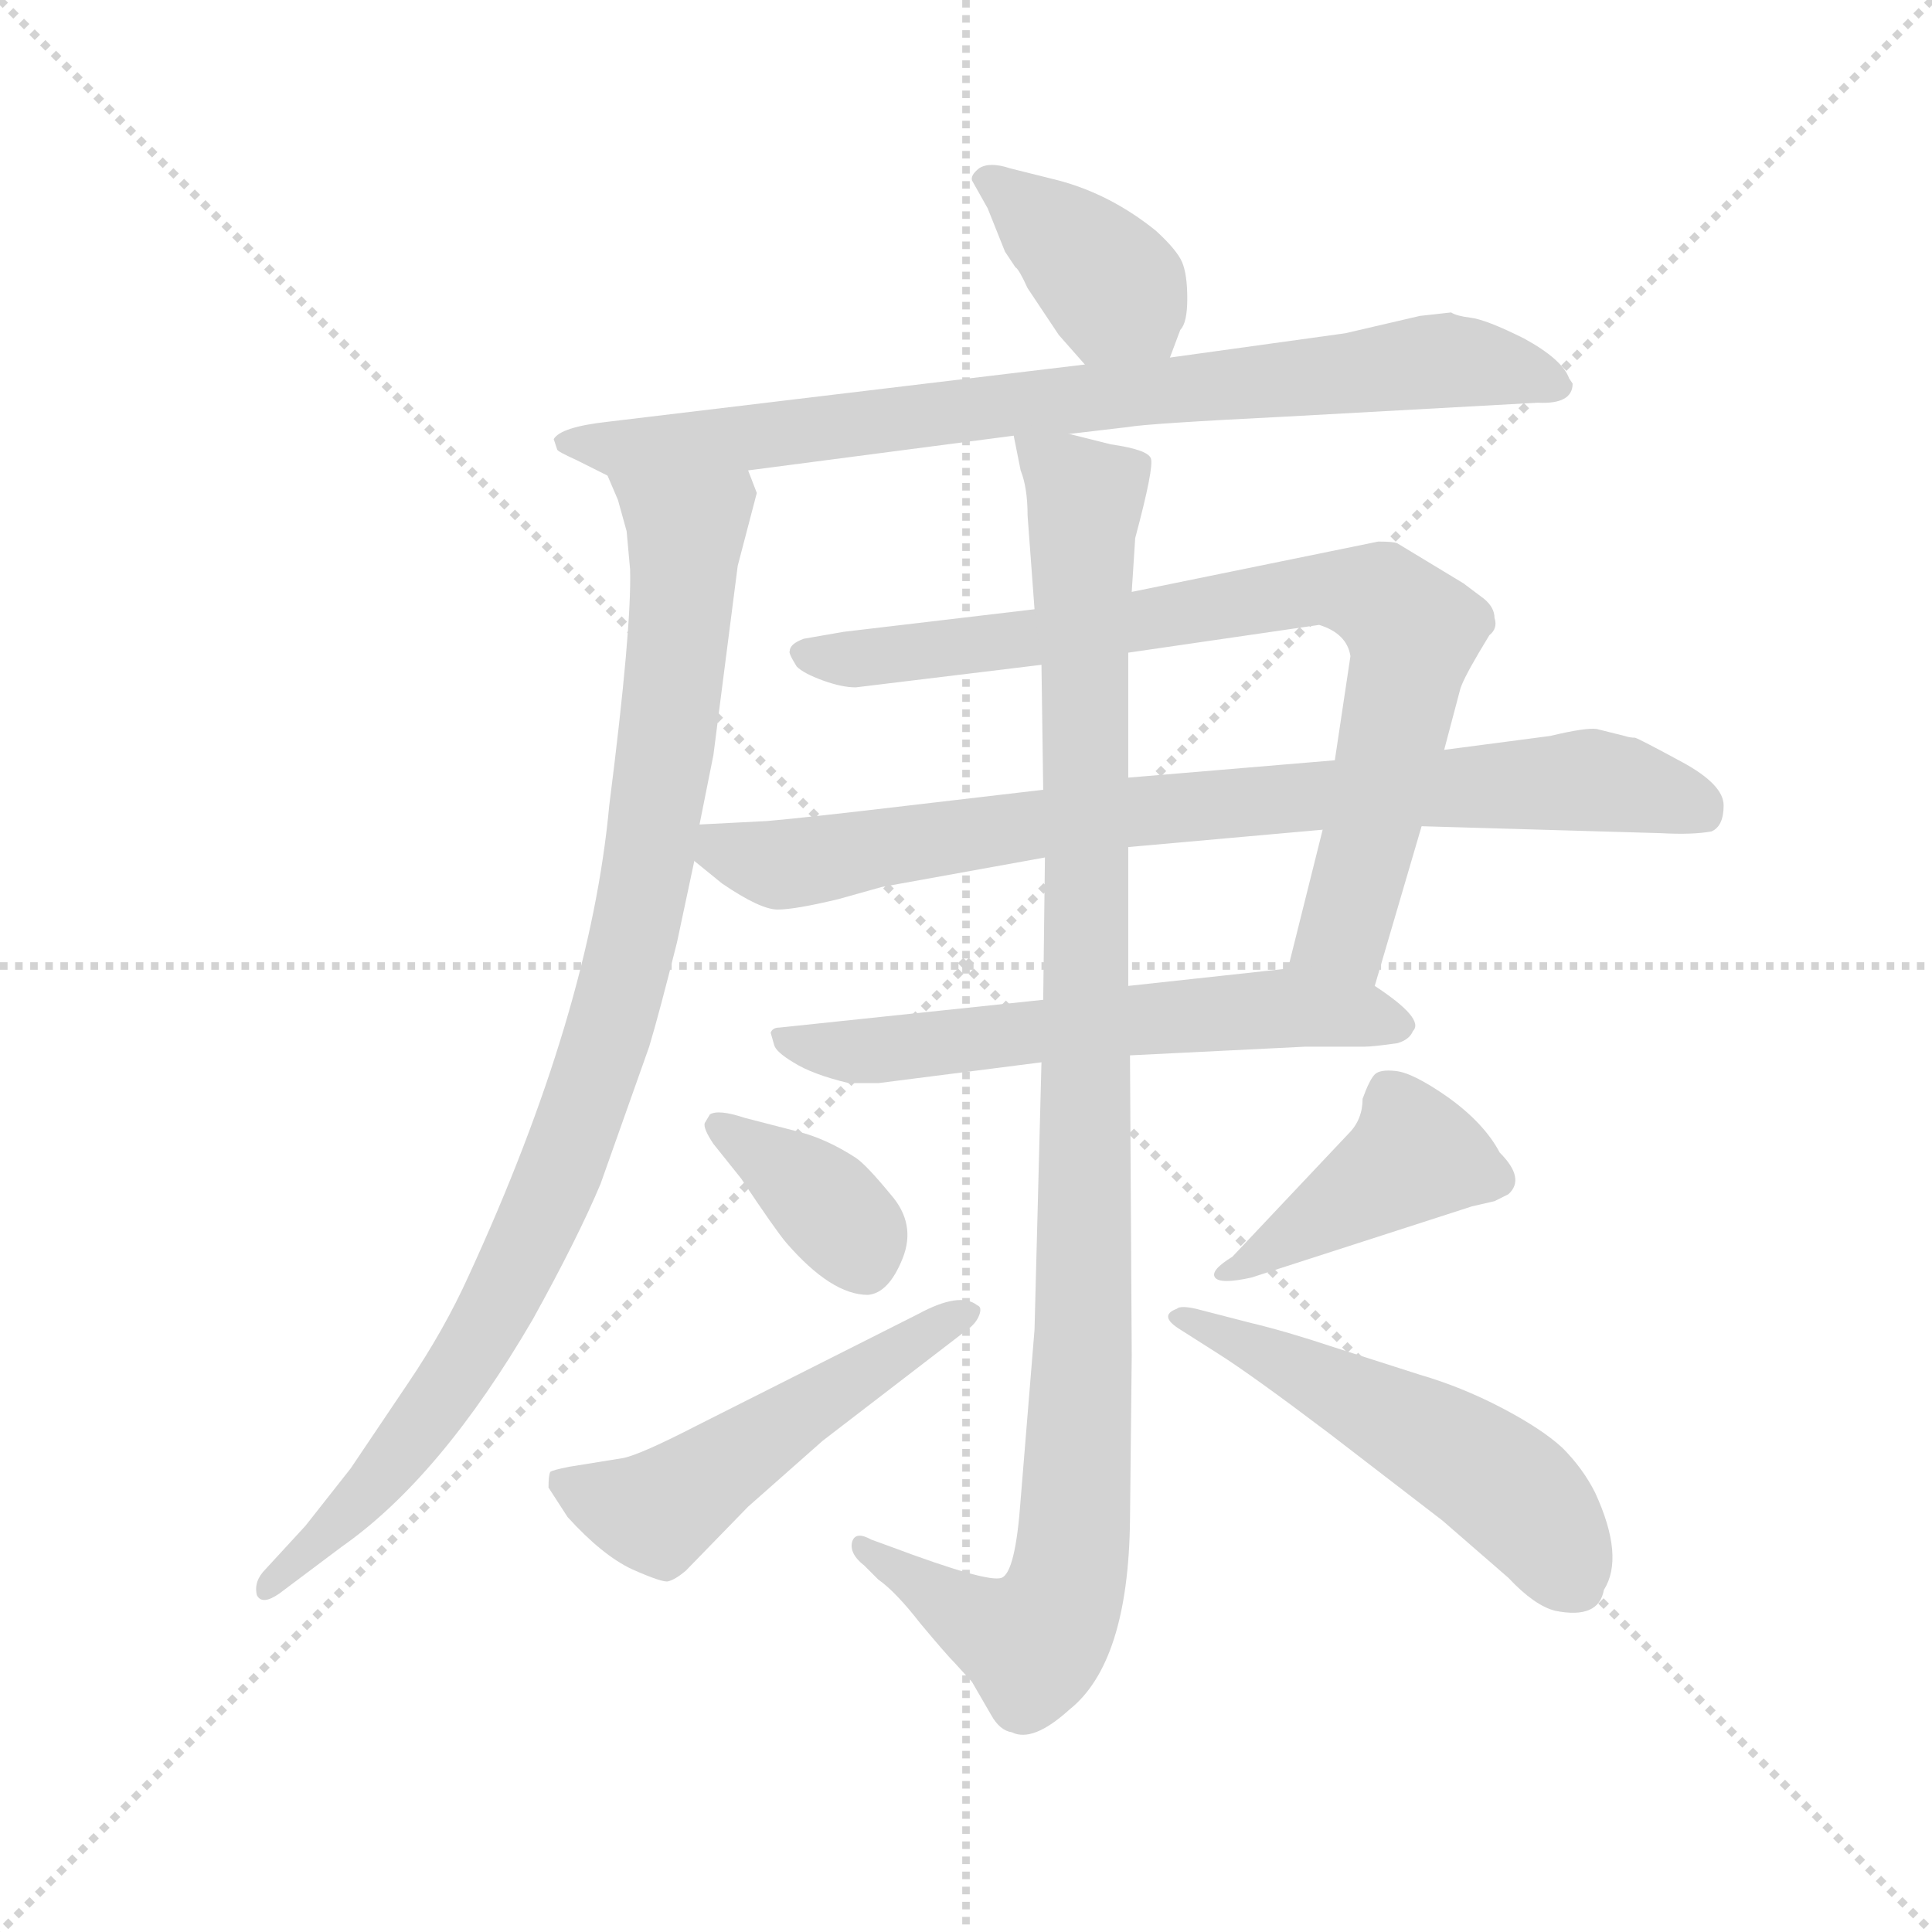 <svg version="1.1" viewBox="0 0 1024 1024" xmlns="http://www.w3.org/2000/svg">
  <g stroke="lightgray" stroke-dasharray="1,1" stroke-width="1" transform="scale(4, 4)">
    <line x1="0" y1="0" x2="256" y2="256"></line>
    <line x1="256" y1="0" x2="0" y2="256"></line>
    <line x1="128" y1="0" x2="128" y2="256"></line>
    <line x1="0" y1="128" x2="256" y2="128"></line>
  </g>
  <g transform="scale(0.92, -0.92) translate(60, -830)">
    <style type="text/css">
      
        @keyframes keyframes0 {
          from {
            stroke: blue;
            stroke-dashoffset: 393;
            stroke-width: 128;
          }
          56% {
            animation-timing-function: step-end;
            stroke: blue;
            stroke-dashoffset: 0;
            stroke-width: 128;
          }
          to {
            stroke: black;
            stroke-width: 1024;
          }
        }
        #make-me-a-hanzi-animation-0 {
          animation: keyframes0 0.57s both;
          animation-delay: 0s;
          animation-timing-function: linear;
        }
      
        @keyframes keyframes1 {
          from {
            stroke: blue;
            stroke-dashoffset: 836;
            stroke-width: 128;
          }
          73% {
            animation-timing-function: step-end;
            stroke: blue;
            stroke-dashoffset: 0;
            stroke-width: 128;
          }
          to {
            stroke: black;
            stroke-width: 1024;
          }
        }
        #make-me-a-hanzi-animation-1 {
          animation: keyframes1 0.93s both;
          animation-delay: 0.57s;
          animation-timing-function: linear;
        }
      
        @keyframes keyframes2 {
          from {
            stroke: blue;
            stroke-dashoffset: 974;
            stroke-width: 128;
          }
          76% {
            animation-timing-function: step-end;
            stroke: blue;
            stroke-dashoffset: 0;
            stroke-width: 128;
          }
          to {
            stroke: black;
            stroke-width: 1024;
          }
        }
        #make-me-a-hanzi-animation-2 {
          animation: keyframes2 1.043s both;
          animation-delay: 1.5s;
          animation-timing-function: linear;
        }
      
        @keyframes keyframes3 {
          from {
            stroke: blue;
            stroke-dashoffset: 827;
            stroke-width: 128;
          }
          73% {
            animation-timing-function: step-end;
            stroke: blue;
            stroke-dashoffset: 0;
            stroke-width: 128;
          }
          to {
            stroke: black;
            stroke-width: 1024;
          }
        }
        #make-me-a-hanzi-animation-3 {
          animation: keyframes3 0.923s both;
          animation-delay: 2.543s;
          animation-timing-function: linear;
        }
      
        @keyframes keyframes4 {
          from {
            stroke: blue;
            stroke-dashoffset: 836;
            stroke-width: 128;
          }
          73% {
            animation-timing-function: step-end;
            stroke: blue;
            stroke-dashoffset: 0;
            stroke-width: 128;
          }
          to {
            stroke: black;
            stroke-width: 1024;
          }
        }
        #make-me-a-hanzi-animation-4 {
          animation: keyframes4 0.93s both;
          animation-delay: 3.466s;
          animation-timing-function: linear;
        }
      
        @keyframes keyframes5 {
          from {
            stroke: blue;
            stroke-dashoffset: 614;
            stroke-width: 128;
          }
          67% {
            animation-timing-function: step-end;
            stroke: blue;
            stroke-dashoffset: 0;
            stroke-width: 128;
          }
          to {
            stroke: black;
            stroke-width: 1024;
          }
        }
        #make-me-a-hanzi-animation-5 {
          animation: keyframes5 0.75s both;
          animation-delay: 4.396s;
          animation-timing-function: linear;
        }
      
        @keyframes keyframes6 {
          from {
            stroke: blue;
            stroke-dashoffset: 1082;
            stroke-width: 128;
          }
          78% {
            animation-timing-function: step-end;
            stroke: blue;
            stroke-dashoffset: 0;
            stroke-width: 128;
          }
          to {
            stroke: black;
            stroke-width: 1024;
          }
        }
        #make-me-a-hanzi-animation-6 {
          animation: keyframes6 1.131s both;
          animation-delay: 5.146s;
          animation-timing-function: linear;
        }
      
        @keyframes keyframes7 {
          from {
            stroke: blue;
            stroke-dashoffset: 375;
            stroke-width: 128;
          }
          55% {
            animation-timing-function: step-end;
            stroke: blue;
            stroke-dashoffset: 0;
            stroke-width: 128;
          }
          to {
            stroke: black;
            stroke-width: 1024;
          }
        }
        #make-me-a-hanzi-animation-7 {
          animation: keyframes7 0.555s both;
          animation-delay: 6.276s;
          animation-timing-function: linear;
        }
      
        @keyframes keyframes8 {
          from {
            stroke: blue;
            stroke-dashoffset: 526;
            stroke-width: 128;
          }
          63% {
            animation-timing-function: step-end;
            stroke: blue;
            stroke-dashoffset: 0;
            stroke-width: 128;
          }
          to {
            stroke: black;
            stroke-width: 1024;
          }
        }
        #make-me-a-hanzi-animation-8 {
          animation: keyframes8 0.678s both;
          animation-delay: 6.832s;
          animation-timing-function: linear;
        }
      
        @keyframes keyframes9 {
          from {
            stroke: blue;
            stroke-dashoffset: 432;
            stroke-width: 128;
          }
          58% {
            animation-timing-function: step-end;
            stroke: blue;
            stroke-dashoffset: 0;
            stroke-width: 128;
          }
          to {
            stroke: black;
            stroke-width: 1024;
          }
        }
        #make-me-a-hanzi-animation-9 {
          animation: keyframes9 0.602s both;
          animation-delay: 7.51s;
          animation-timing-function: linear;
        }
      
        @keyframes keyframes10 {
          from {
            stroke: blue;
            stroke-dashoffset: 531;
            stroke-width: 128;
          }
          63% {
            animation-timing-function: step-end;
            stroke: blue;
            stroke-dashoffset: 0;
            stroke-width: 128;
          }
          to {
            stroke: black;
            stroke-width: 1024;
          }
        }
        #make-me-a-hanzi-animation-10 {
          animation: keyframes10 0.682s both;
          animation-delay: 8.111s;
          animation-timing-function: linear;
        }
      
    </style>
    
      <path d="M 614 624 L 620 640 Q 624 644 624 658 Q 624 672 621 679 Q 618 686 606 697 Q 580 718 550 726 L 522 733 Q 510 737 504 733 Q 499 729 500 726 L 509 710 L 519 685 L 525 676 Q 527 675 532 664 L 550 637 L 565 620 C 585 598 603 596 614 624 Z" fill="lightgray"></path>
    
      <path d="M 846 609 L 844 612 Q 840 623 818 635 Q 796 646 787 647 Q 779 648 776 650 L 758 648 L 715 638 L 614 624 L 565 620 L 290 587 Q 263 584 259 577 L 261 571 Q 261 570 272 565 L 290 556 C 302 550 341 555 371 559 L 524 579 L 556 580 L 590 584 Q 601 586 681 590 L 826 598 Q 846 597 846 609 Z" fill="lightgray"></path>
    
      <path d="M 290 556 L 296 542 L 301 524 L 303 502 Q 304 468 291 366 Q 280 247 210 95 Q 196 64 175 33 L 142 -16 L 116 -49 L 93 -74 Q 86 -81 88 -89 Q 91 -95 101 -88 L 137 -61 Q 194 -21 247 70 Q 273 117 286 148 L 314 227 Q 320 247 330 287 L 340 334 L 343 355 L 351 395 L 365 504 L 376 546 L 371 559 C 367 589 279 584 290 556 Z" fill="lightgray"></path>
    
      <path d="M 732 262 L 759 354 L 772 398 L 781 432 Q 782 437 792 454 L 798 464 Q 803 468 801 474 Q 801 480 795 485 L 783 494 L 745 517 Q 743 518 734 518 L 592 489 L 536 479 L 426 466 L 403 462 Q 395 459 395 455 Q 394 454 399 446 Q 403 442 414 438 Q 425 434 433 434 L 540 447 L 590 454 L 700 470 Q 716 465 718 452 L 709 392 L 702 352 L 682 272 C 675 243 724 233 732 262 Z" fill="lightgray"></path>
    
      <path d="M 340 334 L 356 321 Q 378 306 388 306 Q 398 306 423 312 L 448 319 L 542 336 L 590 342 L 702 352 L 759 354 L 897 350 Q 915 349 926 351 Q 933 354 933 366 Q 933 378 909 391 Q 885 404 882 405 Q 879 405 876 406 L 860 410 Q 854 411 833 406 L 772 398 L 709 392 L 590 382 L 541 375 L 464 366 Q 405 359 382 357 L 343 355 C 316 354 317 353 340 334 Z" fill="lightgray"></path>
    
      <path d="M 541 254 L 389 238 Q 385 238 384 235 L 386 228 Q 387 224 397 218 Q 408 211 429 206 L 446 206 L 540 218 L 591 222 L 692 227 L 726 227 Q 731 227 745 229 Q 752 231 754 236 Q 761 243 732 262 C 713 275 712 275 682 272 L 590 262 L 541 254 Z" fill="lightgray"></path>
    
      <path d="M 542 336 L 541 254 L 540 218 L 536 64 L 528 -34 Q 525 -76 517 -79 Q 509 -82 453 -61 L 442 -57 Q 433 -52 431 -58 Q 429 -65 438 -72 L 446 -80 Q 456 -87 470 -105 Q 485 -123 490 -128 L 500 -139 L 511 -158 Q 516 -167 523 -168 Q 535 -174 556 -155 Q 590 -128 591 -46 L 592 49 L 591 222 L 590 262 L 590 342 L 590 382 L 590 454 L 592 489 L 594 520 Q 605 561 603 566 Q 601 571 580 574 L 556 580 C 527 587 522 588 524 579 L 528 559 Q 532 549 532 533 L 536 479 L 540 447 L 541 375 L 542 336 Z" fill="lightgray"></path>
    
      <path d="M 400 178 L 369 186 Q 354 191 349 188 L 346 183 Q 345 180 351 171 L 367 151 Q 387 121 393 114 Q 419 84 440 84 Q 452 85 460 105 Q 468 125 453 142 Q 439 159 433 163 Q 416 174 400 178 Z" fill="lightgray"></path>
    
      <path d="M 469 73 L 342 9 Q 309 -8 299 -10 L 268 -15 Q 258 -17 257 -18 Q 256 -20 256 -27 L 267 -44 Q 287 -66 304 -74 Q 322 -82 325 -81 Q 329 -80 335 -75 L 371 -38 L 414 0 L 496 63 Q 502 67 504 72 Q 506 77 503 78 Q 493 86 469 73 Z" fill="lightgray"></path>
    
      <path d="M 661 94 L 788 135 L 801 138 L 809 142 Q 819 151 804 166 Q 795 183 774 198 Q 754 212 744 213 Q 735 214 732 211 Q 729 208 725 197 Q 725 185 717 177 L 650 106 Q 637 98 640 94 Q 643 90 661 94 Z" fill="lightgray"></path>
    
      <path d="M 660 68 L 629 76 Q 620 78 618 76 Q 607 72 620 64 L 642 50 Q 661 38 706 4 L 771 -46 L 809 -79 Q 824 -95 836 -98 Q 861 -103 864 -86 Q 876 -67 859 -30 Q 852 -16 840 -4 Q 828 7 805 19 Q 782 31 758 38 L 708 54 Q 681 63 660 68 Z" fill="lightgray"></path>
    
    
      <clipPath id="make-me-a-hanzi-clip-0">
        <path d="M 614 624 L 620 640 Q 624 644 624 658 Q 624 672 621 679 Q 618 686 606 697 Q 580 718 550 726 L 522 733 Q 510 737 504 733 Q 499 729 500 726 L 509 710 L 519 685 L 525 676 Q 527 675 532 664 L 550 637 L 565 620 C 585 598 603 596 614 624 Z"></path>
      </clipPath>
      <path clip-path="url(#make-me-a-hanzi-clip-0)" d="M 509 726 L 567 679 L 607 631" fill="none" id="make-me-a-hanzi-animation-0" stroke-dasharray="265 530" stroke-linecap="round"></path>
    
      <clipPath id="make-me-a-hanzi-clip-1">
        <path d="M 846 609 L 844 612 Q 840 623 818 635 Q 796 646 787 647 Q 779 648 776 650 L 758 648 L 715 638 L 614 624 L 565 620 L 290 587 Q 263 584 259 577 L 261 571 Q 261 570 272 565 L 290 556 C 302 550 341 555 371 559 L 524 579 L 556 580 L 590 584 Q 601 586 681 590 L 826 598 Q 846 597 846 609 Z"></path>
      </clipPath>
      <path clip-path="url(#make-me-a-hanzi-clip-1)" d="M 265 576 L 337 574 L 765 622 L 802 619 L 840 607" fill="none" id="make-me-a-hanzi-animation-1" stroke-dasharray="708 1416" stroke-linecap="round"></path>
    
      <clipPath id="make-me-a-hanzi-clip-2">
        <path d="M 290 556 L 296 542 L 301 524 L 303 502 Q 304 468 291 366 Q 280 247 210 95 Q 196 64 175 33 L 142 -16 L 116 -49 L 93 -74 Q 86 -81 88 -89 Q 91 -95 101 -88 L 137 -61 Q 194 -21 247 70 Q 273 117 286 148 L 314 227 Q 320 247 330 287 L 340 334 L 343 355 L 351 395 L 365 504 L 376 546 L 371 559 C 367 589 279 584 290 556 Z"></path>
      </clipPath>
      <path clip-path="url(#make-me-a-hanzi-clip-2)" d="M 297 551 L 325 533 L 335 519 L 314 333 L 289 229 L 262 152 L 215 57 L 144 -38 L 94 -83" fill="none" id="make-me-a-hanzi-animation-2" stroke-dasharray="846 1692" stroke-linecap="round"></path>
    
      <clipPath id="make-me-a-hanzi-clip-3">
        <path d="M 732 262 L 759 354 L 772 398 L 781 432 Q 782 437 792 454 L 798 464 Q 803 468 801 474 Q 801 480 795 485 L 783 494 L 745 517 Q 743 518 734 518 L 592 489 L 536 479 L 426 466 L 403 462 Q 395 459 395 455 Q 394 454 399 446 Q 403 442 414 438 Q 425 434 433 434 L 540 447 L 590 454 L 700 470 Q 716 465 718 452 L 709 392 L 702 352 L 682 272 C 675 243 724 233 732 262 Z"></path>
      </clipPath>
      <path clip-path="url(#make-me-a-hanzi-clip-3)" d="M 403 453 L 454 452 L 703 491 L 736 486 L 755 466 L 738 384 L 714 292 L 690 277" fill="none" id="make-me-a-hanzi-animation-3" stroke-dasharray="699 1398" stroke-linecap="round"></path>
    
      <clipPath id="make-me-a-hanzi-clip-4">
        <path d="M 340 334 L 356 321 Q 378 306 388 306 Q 398 306 423 312 L 448 319 L 542 336 L 590 342 L 702 352 L 759 354 L 897 350 Q 915 349 926 351 Q 933 354 933 366 Q 933 378 909 391 Q 885 404 882 405 Q 879 405 876 406 L 860 410 Q 854 411 833 406 L 772 398 L 709 392 L 590 382 L 541 375 L 464 366 Q 405 359 382 357 L 343 355 C 316 354 317 353 340 334 Z"></path>
      </clipPath>
      <path clip-path="url(#make-me-a-hanzi-clip-4)" d="M 350 349 L 356 340 L 390 332 L 587 362 L 766 376 L 865 380 L 919 364" fill="none" id="make-me-a-hanzi-animation-4" stroke-dasharray="708 1416" stroke-linecap="round"></path>
    
      <clipPath id="make-me-a-hanzi-clip-5">
        <path d="M 541 254 L 389 238 Q 385 238 384 235 L 386 228 Q 387 224 397 218 Q 408 211 429 206 L 446 206 L 540 218 L 591 222 L 692 227 L 726 227 Q 731 227 745 229 Q 752 231 754 236 Q 761 243 732 262 C 713 275 712 275 682 272 L 590 262 L 541 254 Z"></path>
      </clipPath>
      <path clip-path="url(#make-me-a-hanzi-clip-5)" d="M 389 233 L 427 224 L 452 225 L 677 249 L 744 240" fill="none" id="make-me-a-hanzi-animation-5" stroke-dasharray="486 972" stroke-linecap="round"></path>
    
      <clipPath id="make-me-a-hanzi-clip-6">
        <path d="M 542 336 L 541 254 L 540 218 L 536 64 L 528 -34 Q 525 -76 517 -79 Q 509 -82 453 -61 L 442 -57 Q 433 -52 431 -58 Q 429 -65 438 -72 L 446 -80 Q 456 -87 470 -105 Q 485 -123 490 -128 L 500 -139 L 511 -158 Q 516 -167 523 -168 Q 535 -174 556 -155 Q 590 -128 591 -46 L 592 49 L 591 222 L 590 262 L 590 342 L 590 382 L 590 454 L 592 489 L 594 520 Q 605 561 603 566 Q 601 571 580 574 L 556 580 C 527 587 522 588 524 579 L 528 559 Q 532 549 532 533 L 536 479 L 540 447 L 541 375 L 542 336 Z"></path>
      </clipPath>
      <path clip-path="url(#make-me-a-hanzi-clip-6)" d="M 529 575 L 566 540 L 566 183 L 559 -55 L 554 -86 L 535 -117 L 506 -106 L 437 -64" fill="none" id="make-me-a-hanzi-animation-6" stroke-dasharray="954 1908" stroke-linecap="round"></path>
    
      <clipPath id="make-me-a-hanzi-clip-7">
        <path d="M 400 178 L 369 186 Q 354 191 349 188 L 346 183 Q 345 180 351 171 L 367 151 Q 387 121 393 114 Q 419 84 440 84 Q 452 85 460 105 Q 468 125 453 142 Q 439 159 433 163 Q 416 174 400 178 Z"></path>
      </clipPath>
      <path clip-path="url(#make-me-a-hanzi-clip-7)" d="M 354 182 L 412 140 L 433 118 L 438 102" fill="none" id="make-me-a-hanzi-animation-7" stroke-dasharray="247 494" stroke-linecap="round"></path>
    
      <clipPath id="make-me-a-hanzi-clip-8">
        <path d="M 469 73 L 342 9 Q 309 -8 299 -10 L 268 -15 Q 258 -17 257 -18 Q 256 -20 256 -27 L 267 -44 Q 287 -66 304 -74 Q 322 -82 325 -81 Q 329 -80 335 -75 L 371 -38 L 414 0 L 496 63 Q 502 67 504 72 Q 506 77 503 78 Q 493 86 469 73 Z"></path>
      </clipPath>
      <path clip-path="url(#make-me-a-hanzi-clip-8)" d="M 264 -23 L 304 -40 L 324 -38 L 400 16 L 497 74" fill="none" id="make-me-a-hanzi-animation-8" stroke-dasharray="398 796" stroke-linecap="round"></path>
    
      <clipPath id="make-me-a-hanzi-clip-9">
        <path d="M 661 94 L 788 135 L 801 138 L 809 142 Q 819 151 804 166 Q 795 183 774 198 Q 754 212 744 213 Q 735 214 732 211 Q 729 208 725 197 Q 725 185 717 177 L 650 106 Q 637 98 640 94 Q 643 90 661 94 Z"></path>
      </clipPath>
      <path clip-path="url(#make-me-a-hanzi-clip-9)" d="M 799 151 L 755 164 L 653 98 L 645 100" fill="none" id="make-me-a-hanzi-animation-9" stroke-dasharray="304 608" stroke-linecap="round"></path>
    
      <clipPath id="make-me-a-hanzi-clip-10">
        <path d="M 660 68 L 629 76 Q 620 78 618 76 Q 607 72 620 64 L 642 50 Q 661 38 706 4 L 771 -46 L 809 -79 Q 824 -95 836 -98 Q 861 -103 864 -86 Q 876 -67 859 -30 Q 852 -16 840 -4 Q 828 7 805 19 Q 782 31 758 38 L 708 54 Q 681 63 660 68 Z"></path>
      </clipPath>
      <path clip-path="url(#make-me-a-hanzi-clip-10)" d="M 624 71 L 784 -10 L 825 -44 L 845 -81" fill="none" id="make-me-a-hanzi-animation-10" stroke-dasharray="403 806" stroke-linecap="round"></path>
    
  </g>
</svg>